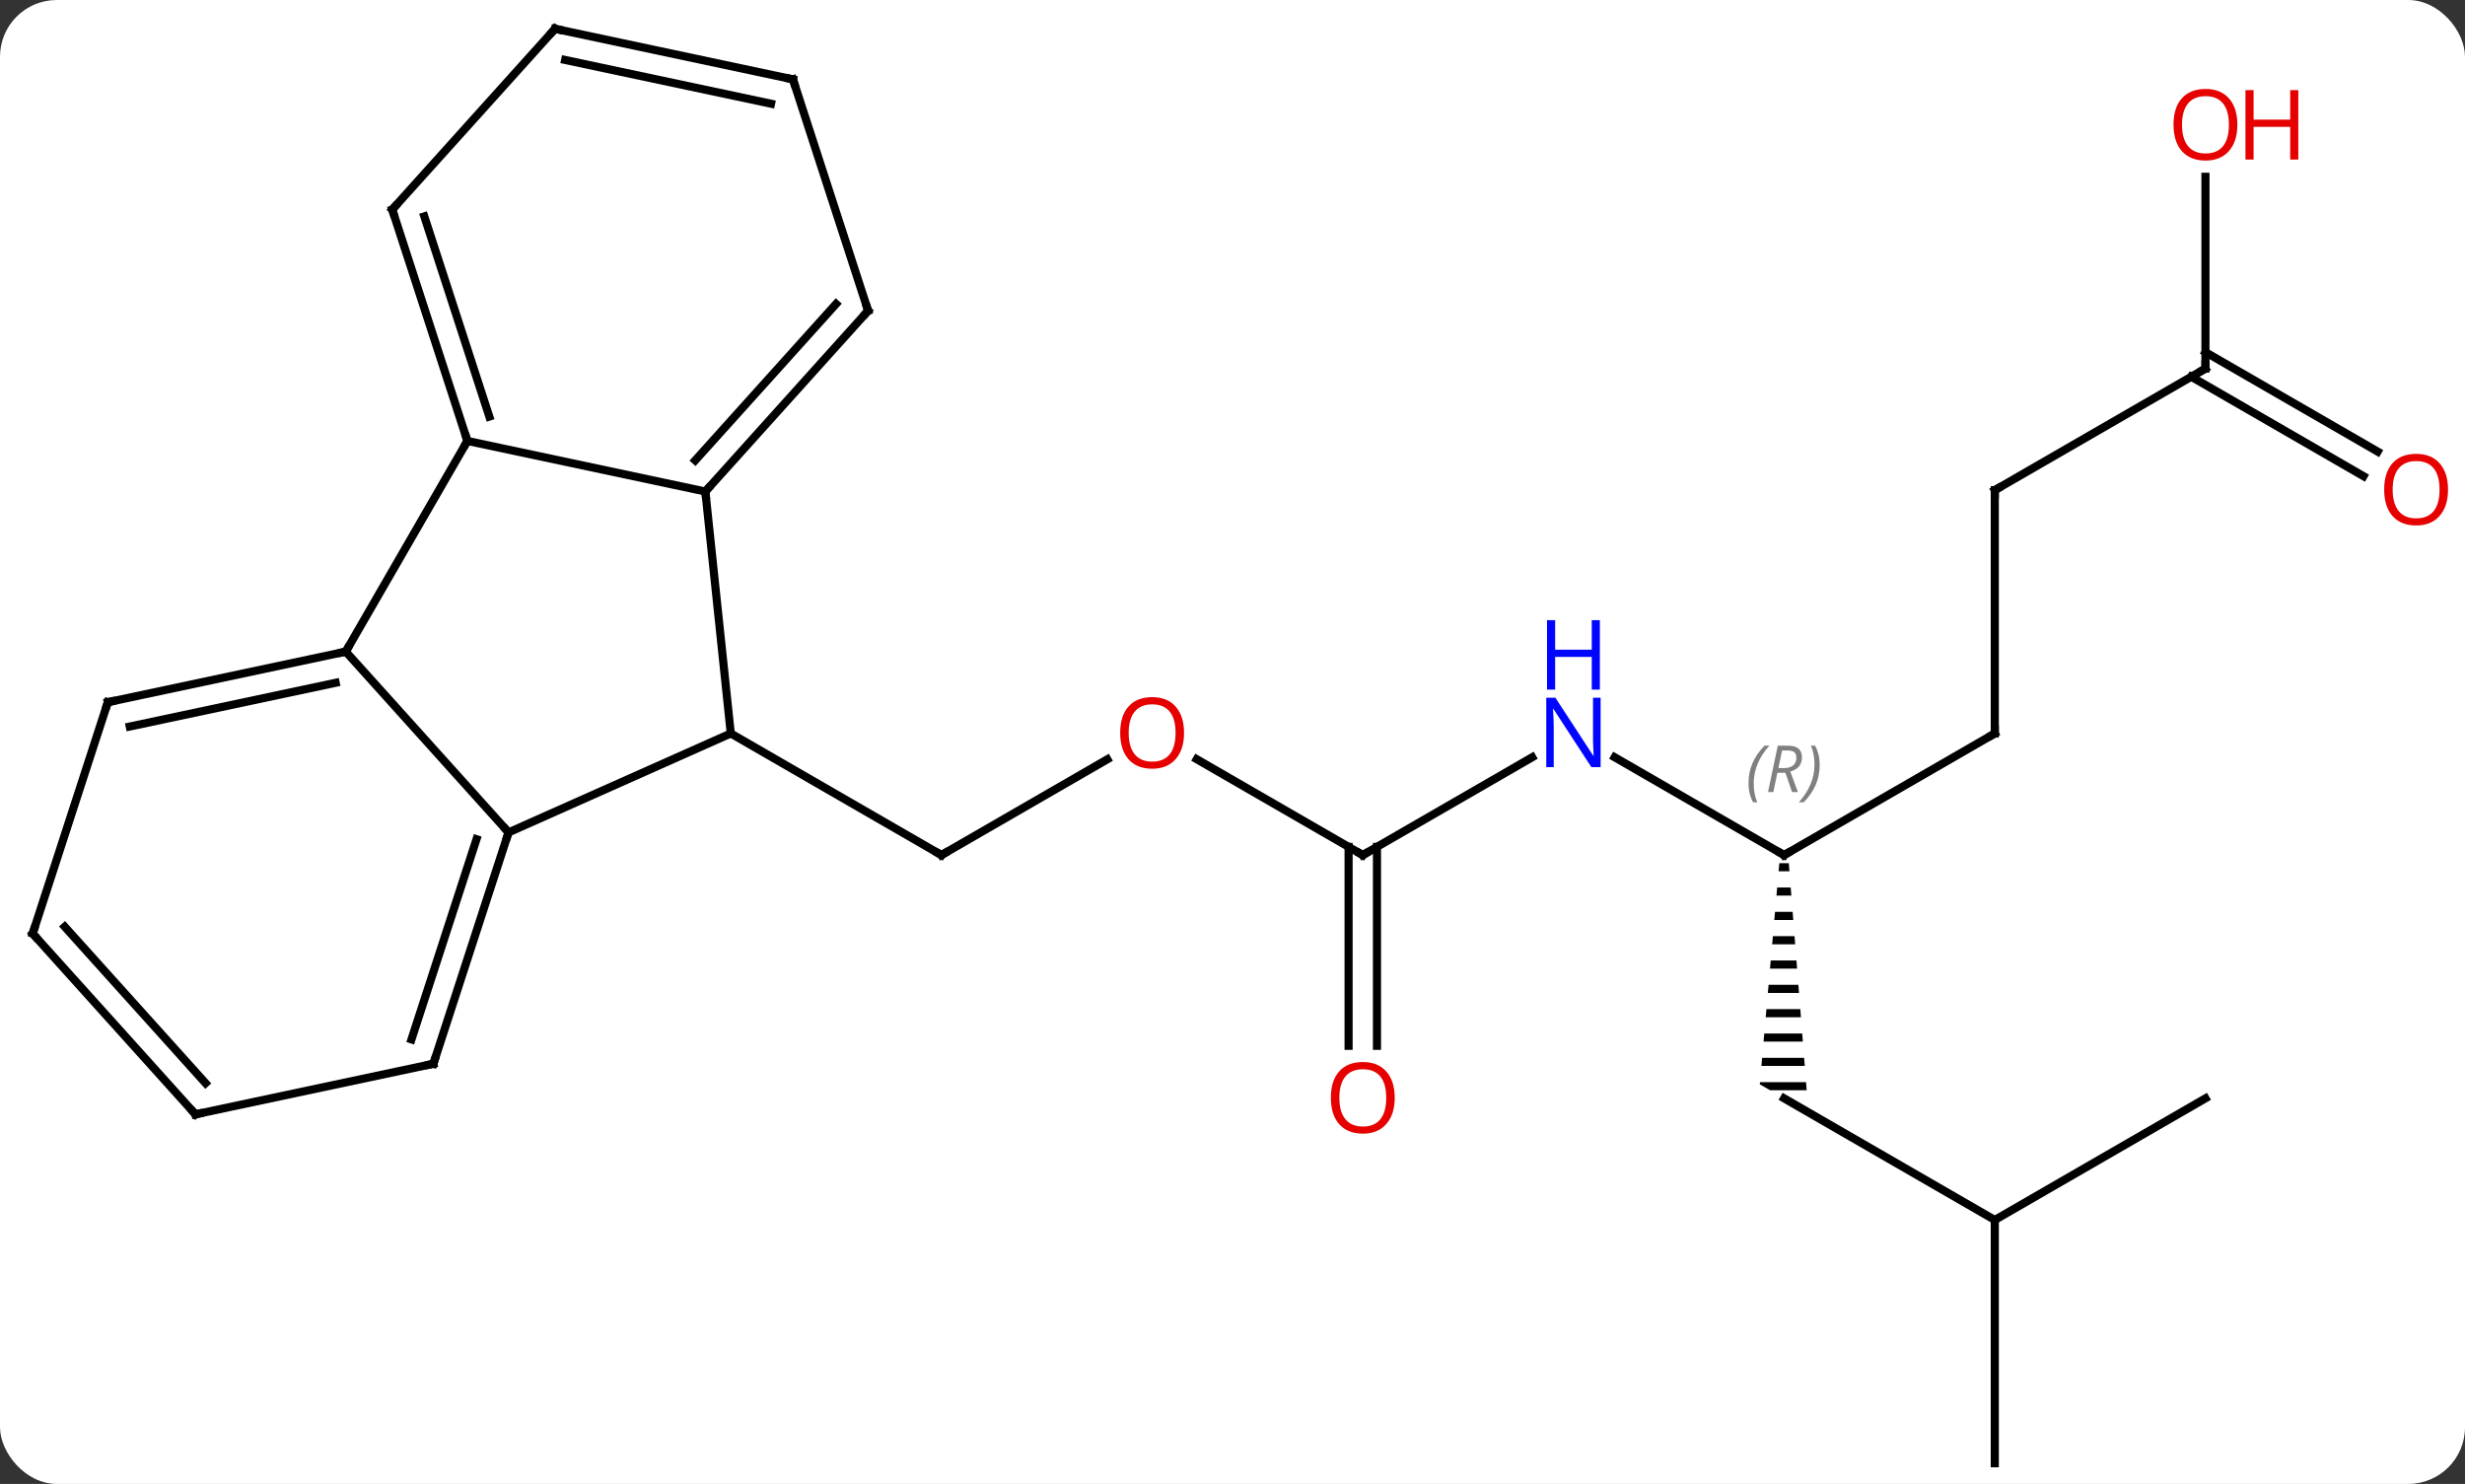 <svg width="304" viewBox="0 0 304 183" style="fill-opacity:1; color-rendering:auto; color-interpolation:auto; text-rendering:auto; stroke:black; stroke-linecap:square; stroke-miterlimit:10; shape-rendering:auto; stroke-opacity:1; fill:black; stroke-dasharray:none; font-weight:normal; stroke-width:1; font-family:'Open Sans'; font-style:normal; stroke-linejoin:miter; font-size:12; stroke-dashoffset:0; image-rendering:auto;" height="183" class="cas-substance-image" xmlns:xlink="http://www.w3.org/1999/xlink" xmlns="http://www.w3.org/2000/svg"><rect x="0" y="0" width="304" height="183" fill="#333333" stroke="none"/><svg class="cas-substance-single-component"><rect y="0" x="0" width="304" stroke="none" ry="7" rx="7" height="183" fill="white" class="cas-substance-group"/><svg y="0" x="0" width="304" viewBox="0 0 304 183" style="fill:black;" height="183" class="cas-substance-single-component-image"><svg><g><g transform="translate(151,92)" style="text-rendering:geometricPrecision; color-rendering:optimizeQuality; color-interpolation:linearRGB; stroke-linecap:butt; image-rendering:optimizeQuality;"><line y2="1.638" y1="13.449" x2="-14.436" x1="-34.896" style="fill:none;"/><line y2="-1.551" y1="13.449" x2="-60.876" x1="-34.896" style="fill:none;"/><line y2="13.449" y1="1.628" x2="17.067" x1="-3.408" style="fill:none;"/><line y2="1.384" y1="13.449" x2="37.963" x1="17.067" style="fill:none;"/><line y2="36.972" y1="12.439" x2="15.317" x1="15.317" style="fill:none;"/><line y2="36.972" y1="12.439" x2="18.817" x1="18.817" style="fill:none;"/><line y2="13.449" y1="1.384" x2="69.027" x1="48.131" style="fill:none;"/><line y2="-1.551" y1="13.449" x2="95.01" x1="69.027" style="fill:none;"/><path style="stroke:none;" d="M68.439 14.449 L68.35 15.449 L69.685 15.449 L69.606 14.449 ZM68.173 17.449 L68.085 18.449 L69.921 18.449 L69.842 17.449 ZM67.908 20.449 L67.82 21.449 L70.157 21.449 L70.079 20.449 ZM67.643 23.449 L67.554 24.449 L70.394 24.449 L70.315 23.449 ZM67.377 26.449 L67.289 27.449 L70.63 27.449 L70.551 26.449 ZM67.112 29.449 L67.023 30.449 L70.866 30.449 L70.788 29.449 ZM66.847 32.449 L66.758 33.449 L71.103 33.449 L71.024 32.449 ZM66.581 35.449 L66.493 36.449 L71.339 36.449 L71.26 35.449 ZM66.316 38.449 L66.228 39.449 L71.575 39.449 L71.497 38.449 ZM66.051 41.449 L66.027 41.717 L67.295 42.449 L71.812 42.449 L71.733 41.449 Z"/><line y2="-31.551" y1="-1.551" x2="95.01" x1="95.01" style="fill:none;"/><line y2="58.449" y1="43.449" x2="95.01" x1="69.027" style="fill:none;"/><line y2="-46.551" y1="-31.551" x2="120.99" x1="95.01" style="fill:none;"/><line y2="88.449" y1="58.449" x2="95.01" x1="95.01" style="fill:none;"/><line y2="43.449" y1="58.449" x2="120.99" x1="95.01" style="fill:none;"/><line y2="-70.199" y1="-46.551" x2="120.99" x1="120.99" style="fill:none;"/><line y2="-33.277" y1="-45.541" x2="140.481" x1="119.24" style="fill:none;"/><line y2="-36.308" y1="-48.572" x2="142.231" x1="120.99" style="fill:none;"/><line y2="-31.386" y1="-1.551" x2="-64.011" x1="-60.876" style="fill:none;"/><line y2="10.653" y1="-1.551" x2="-88.281" x1="-60.876" style="fill:none;"/><line y2="-37.623" y1="-31.386" x2="-93.357" x1="-64.011" style="fill:none;"/><line y2="-53.679" y1="-31.386" x2="-43.938" x1="-64.011" style="fill:none;"/><line y2="-54.519" y1="-35.23" x2="-47.891" x1="-65.26" style="fill:none;"/><line y2="-11.643" y1="10.653" x2="-108.357" x1="-88.281" style="fill:none;"/><line y2="39.183" y1="10.653" x2="-97.551" x1="-88.281" style="fill:none;"/><line y2="36.18" y1="11.493" x2="-100.255" x1="-92.234" style="fill:none;"/><line y2="-11.643" y1="-37.623" x2="-108.357" x1="-93.357" style="fill:none;"/><line y2="-66.156" y1="-37.623" x2="-102.627" x1="-93.357" style="fill:none;"/><line y2="-65.316" y1="-40.626" x2="-98.674" x1="-90.653" style="fill:none;"/><line y2="-82.212" y1="-53.679" x2="-53.208" x1="-43.938" style="fill:none;"/><line y2="-5.406" y1="-11.643" x2="-137.7" x1="-108.357" style="fill:none;"/><line y2="-2.403" y1="-7.799" x2="-134.996" x1="-109.606" style="fill:none;"/><line y2="45.42" y1="39.183" x2="-126.897" x1="-97.551" style="fill:none;"/><line y2="-88.449" y1="-66.156" x2="-82.551" x1="-102.627" style="fill:none;"/><line y2="-88.449" y1="-82.212" x2="-82.551" x1="-53.208" style="fill:none;"/><line y2="-84.605" y1="-79.209" x2="-81.302" x1="-55.912" style="fill:none;"/><line y2="23.127" y1="-5.406" x2="-146.97" x1="-137.7" style="fill:none;"/><line y2="23.127" y1="45.42" x2="-146.97" x1="-126.897" style="fill:none;"/><line y2="22.287" y1="41.576" x2="-143.017" x1="-125.648" style="fill:none;"/><path style="fill:none; stroke-miterlimit:5;" d="M-34.463 13.199 L-34.896 13.449 L-35.329 13.199"/></g><g transform="translate(151,92)" style="stroke-linecap:butt; fill:rgb(230,0,0); text-rendering:geometricPrecision; color-rendering:optimizeQuality; image-rendering:optimizeQuality; font-family:'Open Sans'; stroke:rgb(230,0,0); color-interpolation:linearRGB; stroke-miterlimit:5;"><path style="stroke:none;" d="M-4.976 -1.621 Q-4.976 0.441 -6.015 1.621 Q-7.054 2.801 -8.897 2.801 Q-10.788 2.801 -11.819 1.637 Q-12.851 0.472 -12.851 -1.637 Q-12.851 -3.731 -11.819 -4.879 Q-10.788 -6.028 -8.897 -6.028 Q-7.038 -6.028 -6.007 -4.856 Q-4.976 -3.684 -4.976 -1.621 ZM-11.804 -1.621 Q-11.804 0.113 -11.061 1.019 Q-10.319 1.926 -8.897 1.926 Q-7.476 1.926 -6.749 1.027 Q-6.022 0.129 -6.022 -1.621 Q-6.022 -3.356 -6.749 -4.246 Q-7.476 -5.137 -8.897 -5.137 Q-10.319 -5.137 -11.061 -4.239 Q-11.804 -3.34 -11.804 -1.621 Z"/><path style="fill:none; stroke:black;" d="M16.634 13.199 L17.067 13.449 L17.5 13.199"/><path style="fill:rgb(0,5,255); stroke:none;" d="M46.399 2.605 L45.258 2.605 L40.57 -4.582 L40.524 -4.582 Q40.617 -3.317 40.617 -2.27 L40.617 2.605 L39.695 2.605 L39.695 -5.957 L40.82 -5.957 L45.492 1.199 L45.539 1.199 Q45.539 1.043 45.492 0.183 Q45.445 -0.676 45.461 -1.051 L45.461 -5.957 L46.399 -5.957 L46.399 2.605 Z"/><path style="fill:rgb(0,5,255); stroke:none;" d="M46.305 -6.957 L45.305 -6.957 L45.305 -10.989 L40.789 -10.989 L40.789 -6.957 L39.789 -6.957 L39.789 -15.52 L40.789 -15.52 L40.789 -11.879 L45.305 -11.879 L45.305 -15.52 L46.305 -15.52 L46.305 -6.957 Z"/><path style="stroke:none;" d="M21.005 43.379 Q21.005 45.441 19.965 46.621 Q18.926 47.801 17.083 47.801 Q15.192 47.801 14.161 46.636 Q13.13 45.472 13.13 43.363 Q13.13 41.269 14.161 40.121 Q15.192 38.972 17.083 38.972 Q18.942 38.972 19.973 40.144 Q21.005 41.316 21.005 43.379 ZM14.176 43.379 Q14.176 45.113 14.919 46.019 Q15.661 46.926 17.083 46.926 Q18.505 46.926 19.231 46.027 Q19.958 45.129 19.958 43.379 Q19.958 41.644 19.231 40.754 Q18.505 39.863 17.083 39.863 Q15.661 39.863 14.919 40.761 Q14.176 41.66 14.176 43.379 Z"/><path style="fill:none; stroke:black;" d="M68.594 13.199 L69.027 13.449 L69.46 13.199"/></g><g transform="translate(151,92)" style="stroke-linecap:butt; font-size:8.4px; fill:gray; text-rendering:geometricPrecision; image-rendering:optimizeQuality; color-rendering:optimizeQuality; font-family:'Open Sans'; font-style:italic; stroke:gray; color-interpolation:linearRGB; stroke-miterlimit:5;"><path style="stroke:none;" d="M64.639 4.613 Q64.639 3.285 65.107 2.16 Q65.576 1.035 66.607 -0.043 L67.217 -0.043 Q66.248 1.019 65.764 2.191 Q65.279 3.363 65.279 4.597 Q65.279 5.926 65.717 6.941 L65.201 6.941 Q64.639 5.91 64.639 4.613 ZM68.199 3.301 L67.699 5.676 L67.042 5.676 L68.246 -0.043 L69.496 -0.043 Q71.23 -0.043 71.23 1.394 Q71.23 2.754 69.792 3.144 L70.73 5.676 L70.011 5.676 L69.183 3.301 L68.199 3.301 ZM68.777 0.551 Q68.386 2.472 68.324 2.722 L68.98 2.722 Q69.73 2.722 70.136 2.394 Q70.542 2.066 70.542 1.441 Q70.542 0.972 70.285 0.761 Q70.027 0.551 69.433 0.551 L68.777 0.551 ZM73.416 2.301 Q73.416 3.629 72.939 4.761 Q72.463 5.894 71.447 6.941 L70.838 6.941 Q72.775 4.785 72.775 2.301 Q72.775 0.972 72.338 -0.043 L72.853 -0.043 Q73.416 1.019 73.416 2.301 Z"/><path style="fill:none; stroke:black;" d="M94.577 -1.301 L95.01 -1.551 L95.01 -2.051"/><path style="fill:none; stroke:black;" d="M95.01 -31.051 L95.01 -31.551 L95.443 -31.801"/><path style="fill:none; stroke:black;" d="M120.557 -46.301 L120.99 -46.551 L120.99 -47.051"/></g><g transform="translate(151,92)" style="stroke-linecap:butt; fill:rgb(230,0,0); text-rendering:geometricPrecision; color-rendering:optimizeQuality; image-rendering:optimizeQuality; font-family:'Open Sans'; stroke:rgb(230,0,0); color-interpolation:linearRGB; stroke-miterlimit:5;"><path style="stroke:none;" d="M124.927 -76.621 Q124.927 -74.559 123.888 -73.379 Q122.849 -72.199 121.006 -72.199 Q119.115 -72.199 118.084 -73.364 Q117.052 -74.528 117.052 -76.637 Q117.052 -78.731 118.084 -79.879 Q119.115 -81.028 121.006 -81.028 Q122.865 -81.028 123.896 -79.856 Q124.927 -78.684 124.927 -76.621 ZM118.099 -76.621 Q118.099 -74.887 118.842 -73.981 Q119.584 -73.074 121.006 -73.074 Q122.427 -73.074 123.154 -73.973 Q123.881 -74.871 123.881 -76.621 Q123.881 -78.356 123.154 -79.246 Q122.427 -80.137 121.006 -80.137 Q119.584 -80.137 118.842 -79.239 Q118.099 -78.34 118.099 -76.621 Z"/><path style="stroke:none;" d="M132.443 -72.324 L131.443 -72.324 L131.443 -76.356 L126.927 -76.356 L126.927 -72.324 L125.927 -72.324 L125.927 -80.887 L126.927 -80.887 L126.927 -77.246 L131.443 -77.246 L131.443 -80.887 L132.443 -80.887 L132.443 -72.324 Z"/><path style="stroke:none;" d="M150.907 -31.621 Q150.907 -29.559 149.868 -28.379 Q148.829 -27.199 146.986 -27.199 Q145.095 -27.199 144.064 -28.363 Q143.032 -29.528 143.032 -31.637 Q143.032 -33.731 144.064 -34.879 Q145.095 -36.028 146.986 -36.028 Q148.845 -36.028 149.876 -34.856 Q150.907 -33.684 150.907 -31.621 ZM144.079 -31.621 Q144.079 -29.887 144.822 -28.981 Q145.564 -28.074 146.986 -28.074 Q148.407 -28.074 149.134 -28.973 Q149.861 -29.871 149.861 -31.621 Q149.861 -33.356 149.134 -34.246 Q148.407 -35.137 146.986 -35.137 Q145.564 -35.137 144.822 -34.239 Q144.079 -33.34 144.079 -31.621 Z"/><path style="fill:none; stroke:black;" d="M-63.676 -31.758 L-64.011 -31.386 L-63.959 -30.889"/><path style="fill:none; stroke:black;" d="M-88.436 11.129 L-88.281 10.653 L-88.616 10.281"/><path style="fill:none; stroke:black;" d="M-93.511 -38.099 L-93.357 -37.623 L-93.607 -37.19"/><path style="fill:none; stroke:black;" d="M-44.273 -53.307 L-43.938 -53.679 L-44.093 -54.154"/><path style="fill:none; stroke:black;" d="M-108.846 -11.539 L-108.357 -11.643 L-108.107 -12.076"/><path style="fill:none; stroke:black;" d="M-97.397 38.708 L-97.551 39.183 L-98.04 39.287"/><path style="fill:none; stroke:black;" d="M-102.472 -65.68 L-102.627 -66.156 L-102.292 -66.528"/><path style="fill:none; stroke:black;" d="M-53.053 -81.737 L-53.208 -82.212 L-53.697 -82.316"/><path style="fill:none; stroke:black;" d="M-137.211 -5.51 L-137.7 -5.406 L-137.855 -4.931"/><path style="fill:none; stroke:black;" d="M-126.408 45.316 L-126.897 45.42 L-127.232 45.048"/><path style="fill:none; stroke:black;" d="M-82.886 -88.078 L-82.551 -88.449 L-82.062 -88.345"/><path style="fill:none; stroke:black;" d="M-146.815 22.651 L-146.97 23.127 L-146.635 23.499"/></g></g></svg></svg></svg></svg>